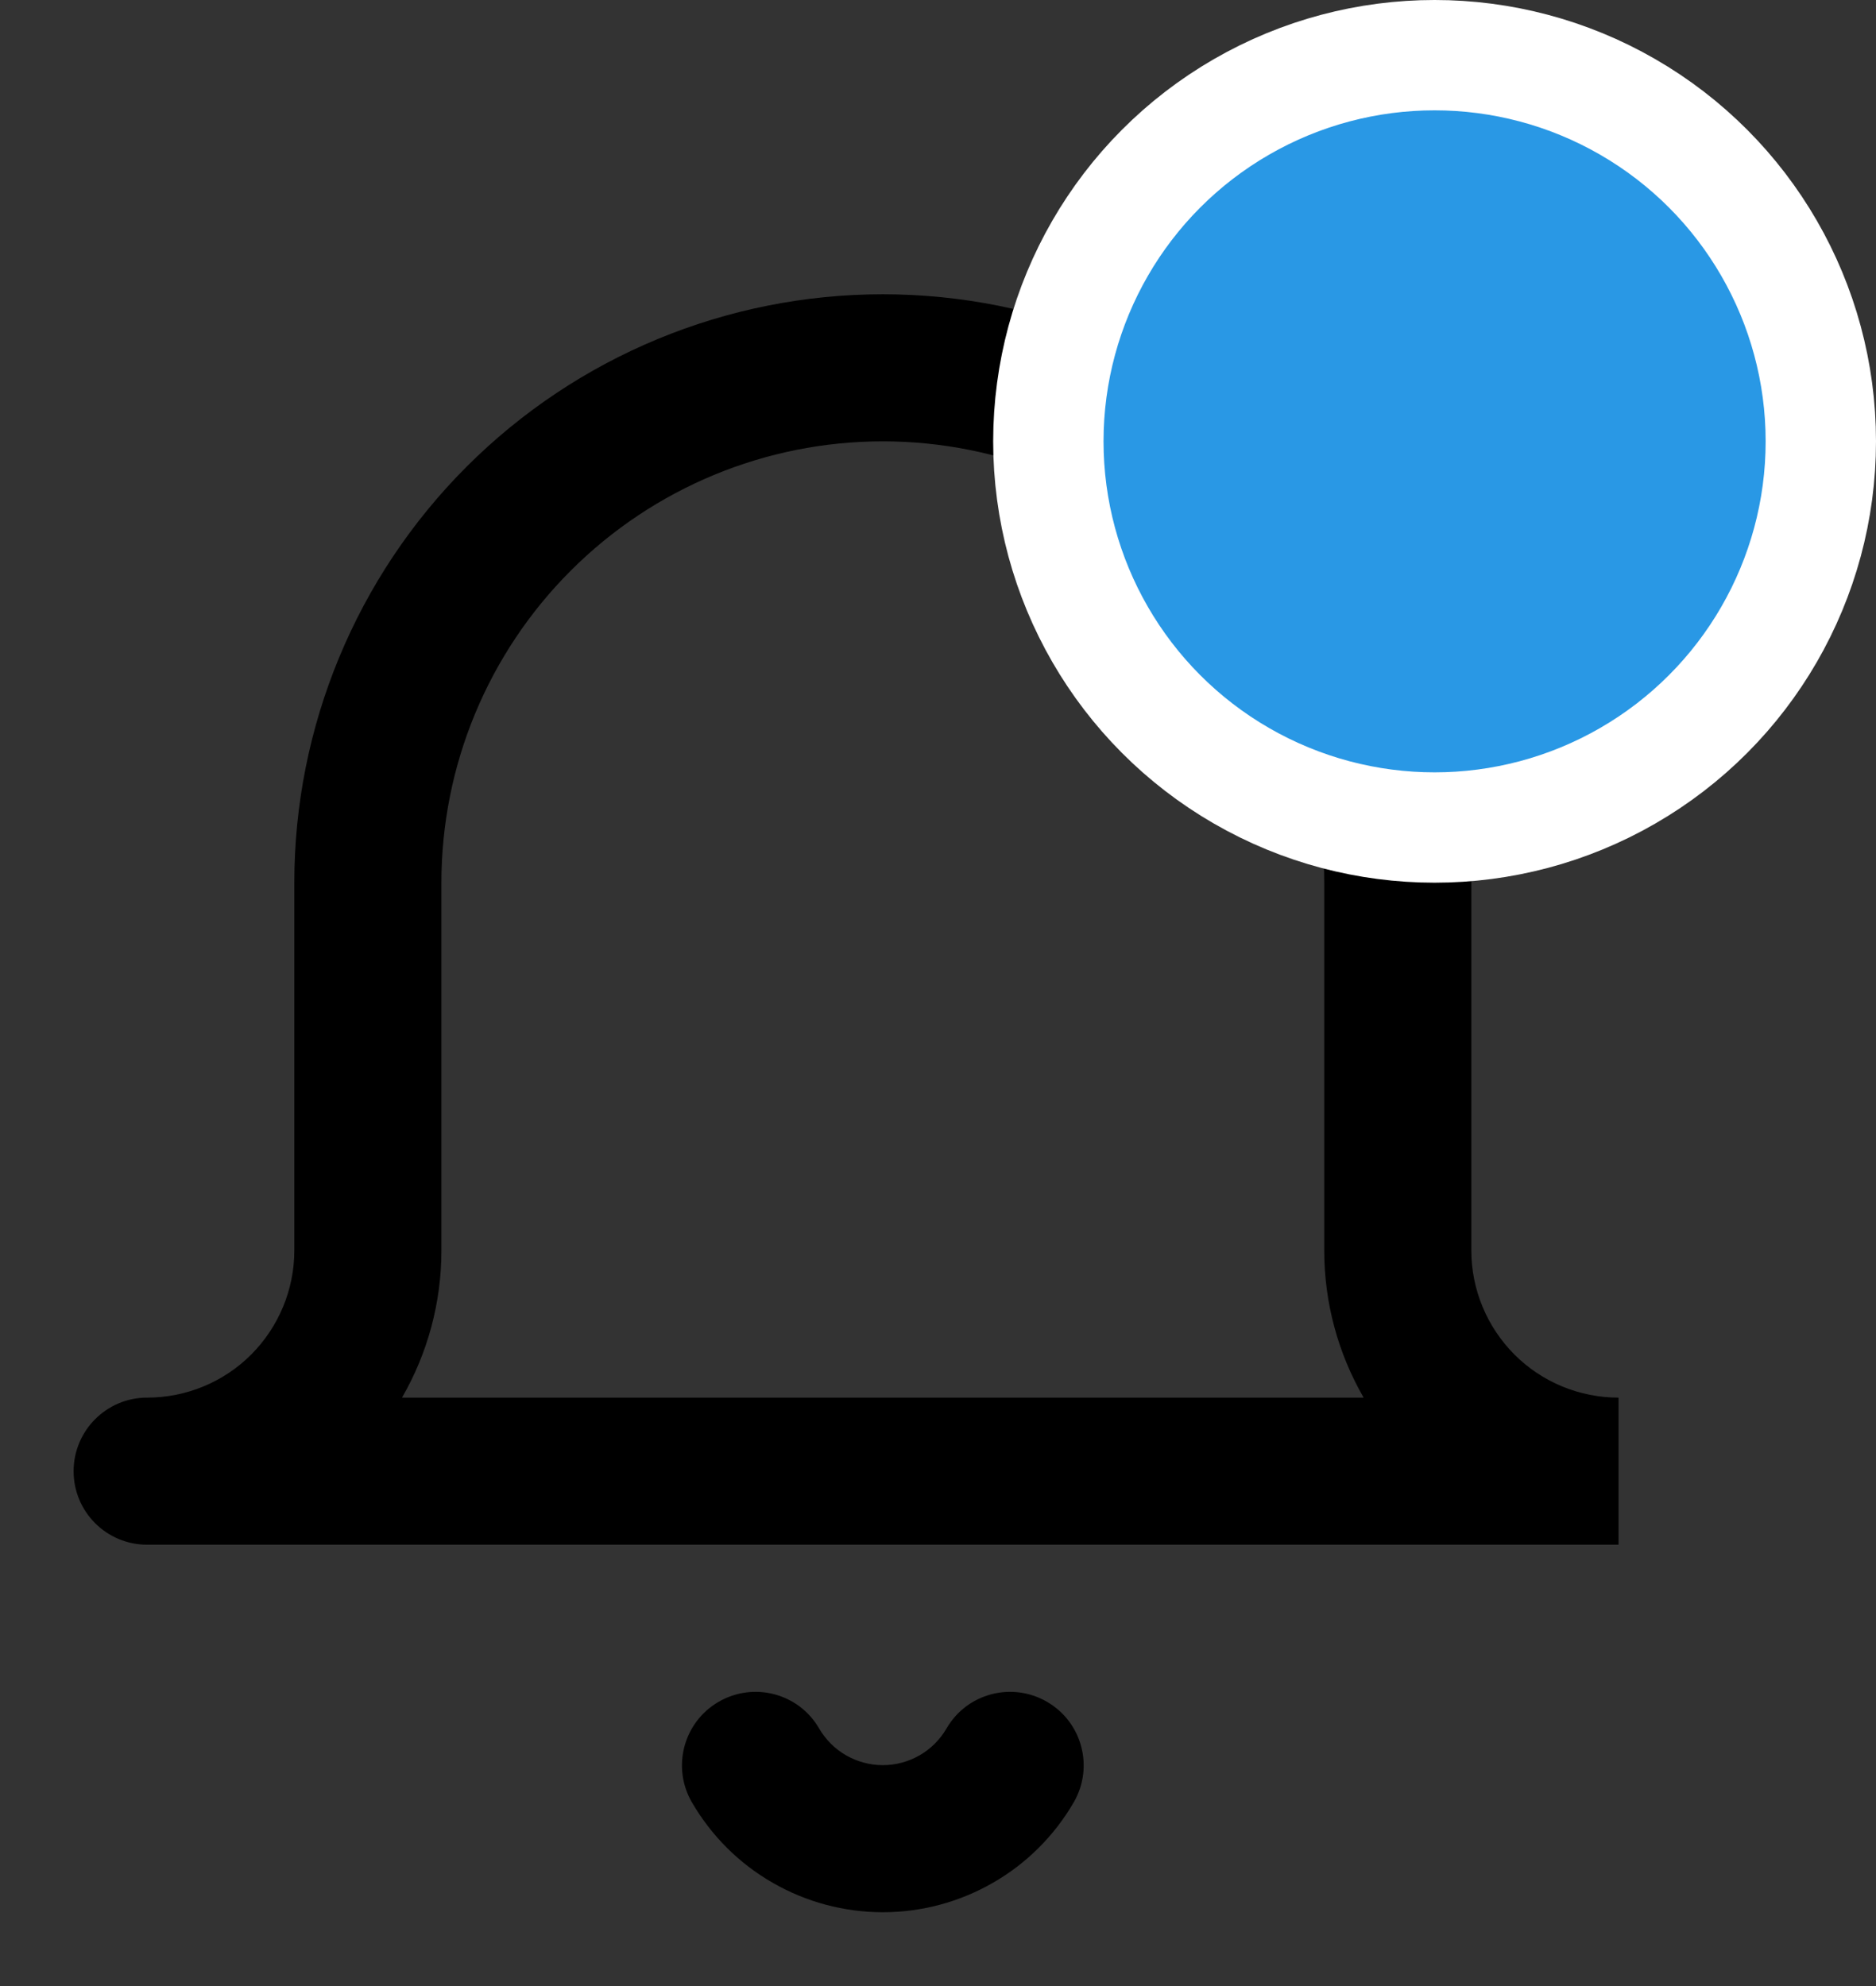 <svg width="17" height="18" viewBox="0 0 17 18" fill="none" xmlns="http://www.w3.org/2000/svg">
<rect x="0" y="0" width="17" height="18" fill="#333333" stroke="none"/>
<path fill-rule="evenodd" clip-rule="evenodd" d="M8 4C6.939 4 5.922 4.422 5.172 5.172C4.422 5.922 4 6.939 4 8V11.334C4 11.806 3.875 12.265 3.643 12.667H12.357C12.125 12.265 12 11.806 12 11.334V8C12 6.939 11.579 5.922 10.829 5.172C10.078 4.422 9.061 4 8 4ZM14.667 12.667C14.313 12.667 13.974 12.527 13.724 12.277C13.474 12.026 13.333 11.687 13.333 11.334V8C13.333 6.586 12.771 5.229 11.771 4.229C10.771 3.229 9.415 2.667 8 2.667C6.586 2.667 5.229 3.229 4.229 4.229C3.229 5.229 2.667 6.586 2.667 8V11.334C2.667 11.687 2.526 12.026 2.276 12.277C2.026 12.527 1.687 12.667 1.333 12.667C0.965 12.667 0.667 12.966 0.667 13.334C0.667 13.702 0.965 14 1.333 14H14.667V12.667ZM6.512 15.424C6.831 15.239 7.239 15.347 7.423 15.666C7.482 15.767 7.566 15.851 7.667 15.909C7.769 15.967 7.883 15.998 8 15.998C8.117 15.998 8.232 15.967 8.333 15.909C8.434 15.851 8.518 15.767 8.577 15.666C8.761 15.347 9.169 15.239 9.488 15.424C9.806 15.608 9.915 16.016 9.73 16.335C9.554 16.638 9.302 16.89 8.998 17.064C8.695 17.239 8.35 17.331 8 17.331C7.65 17.331 7.305 17.239 7.002 17.064C6.698 16.89 6.446 16.638 6.27 16.335C6.085 16.016 6.194 15.608 6.512 15.424Z" fill="currentColor"/>
<circle cx="13" cy="4" r="3.5" fill="#2998E5" stroke="white"/>
</svg>
